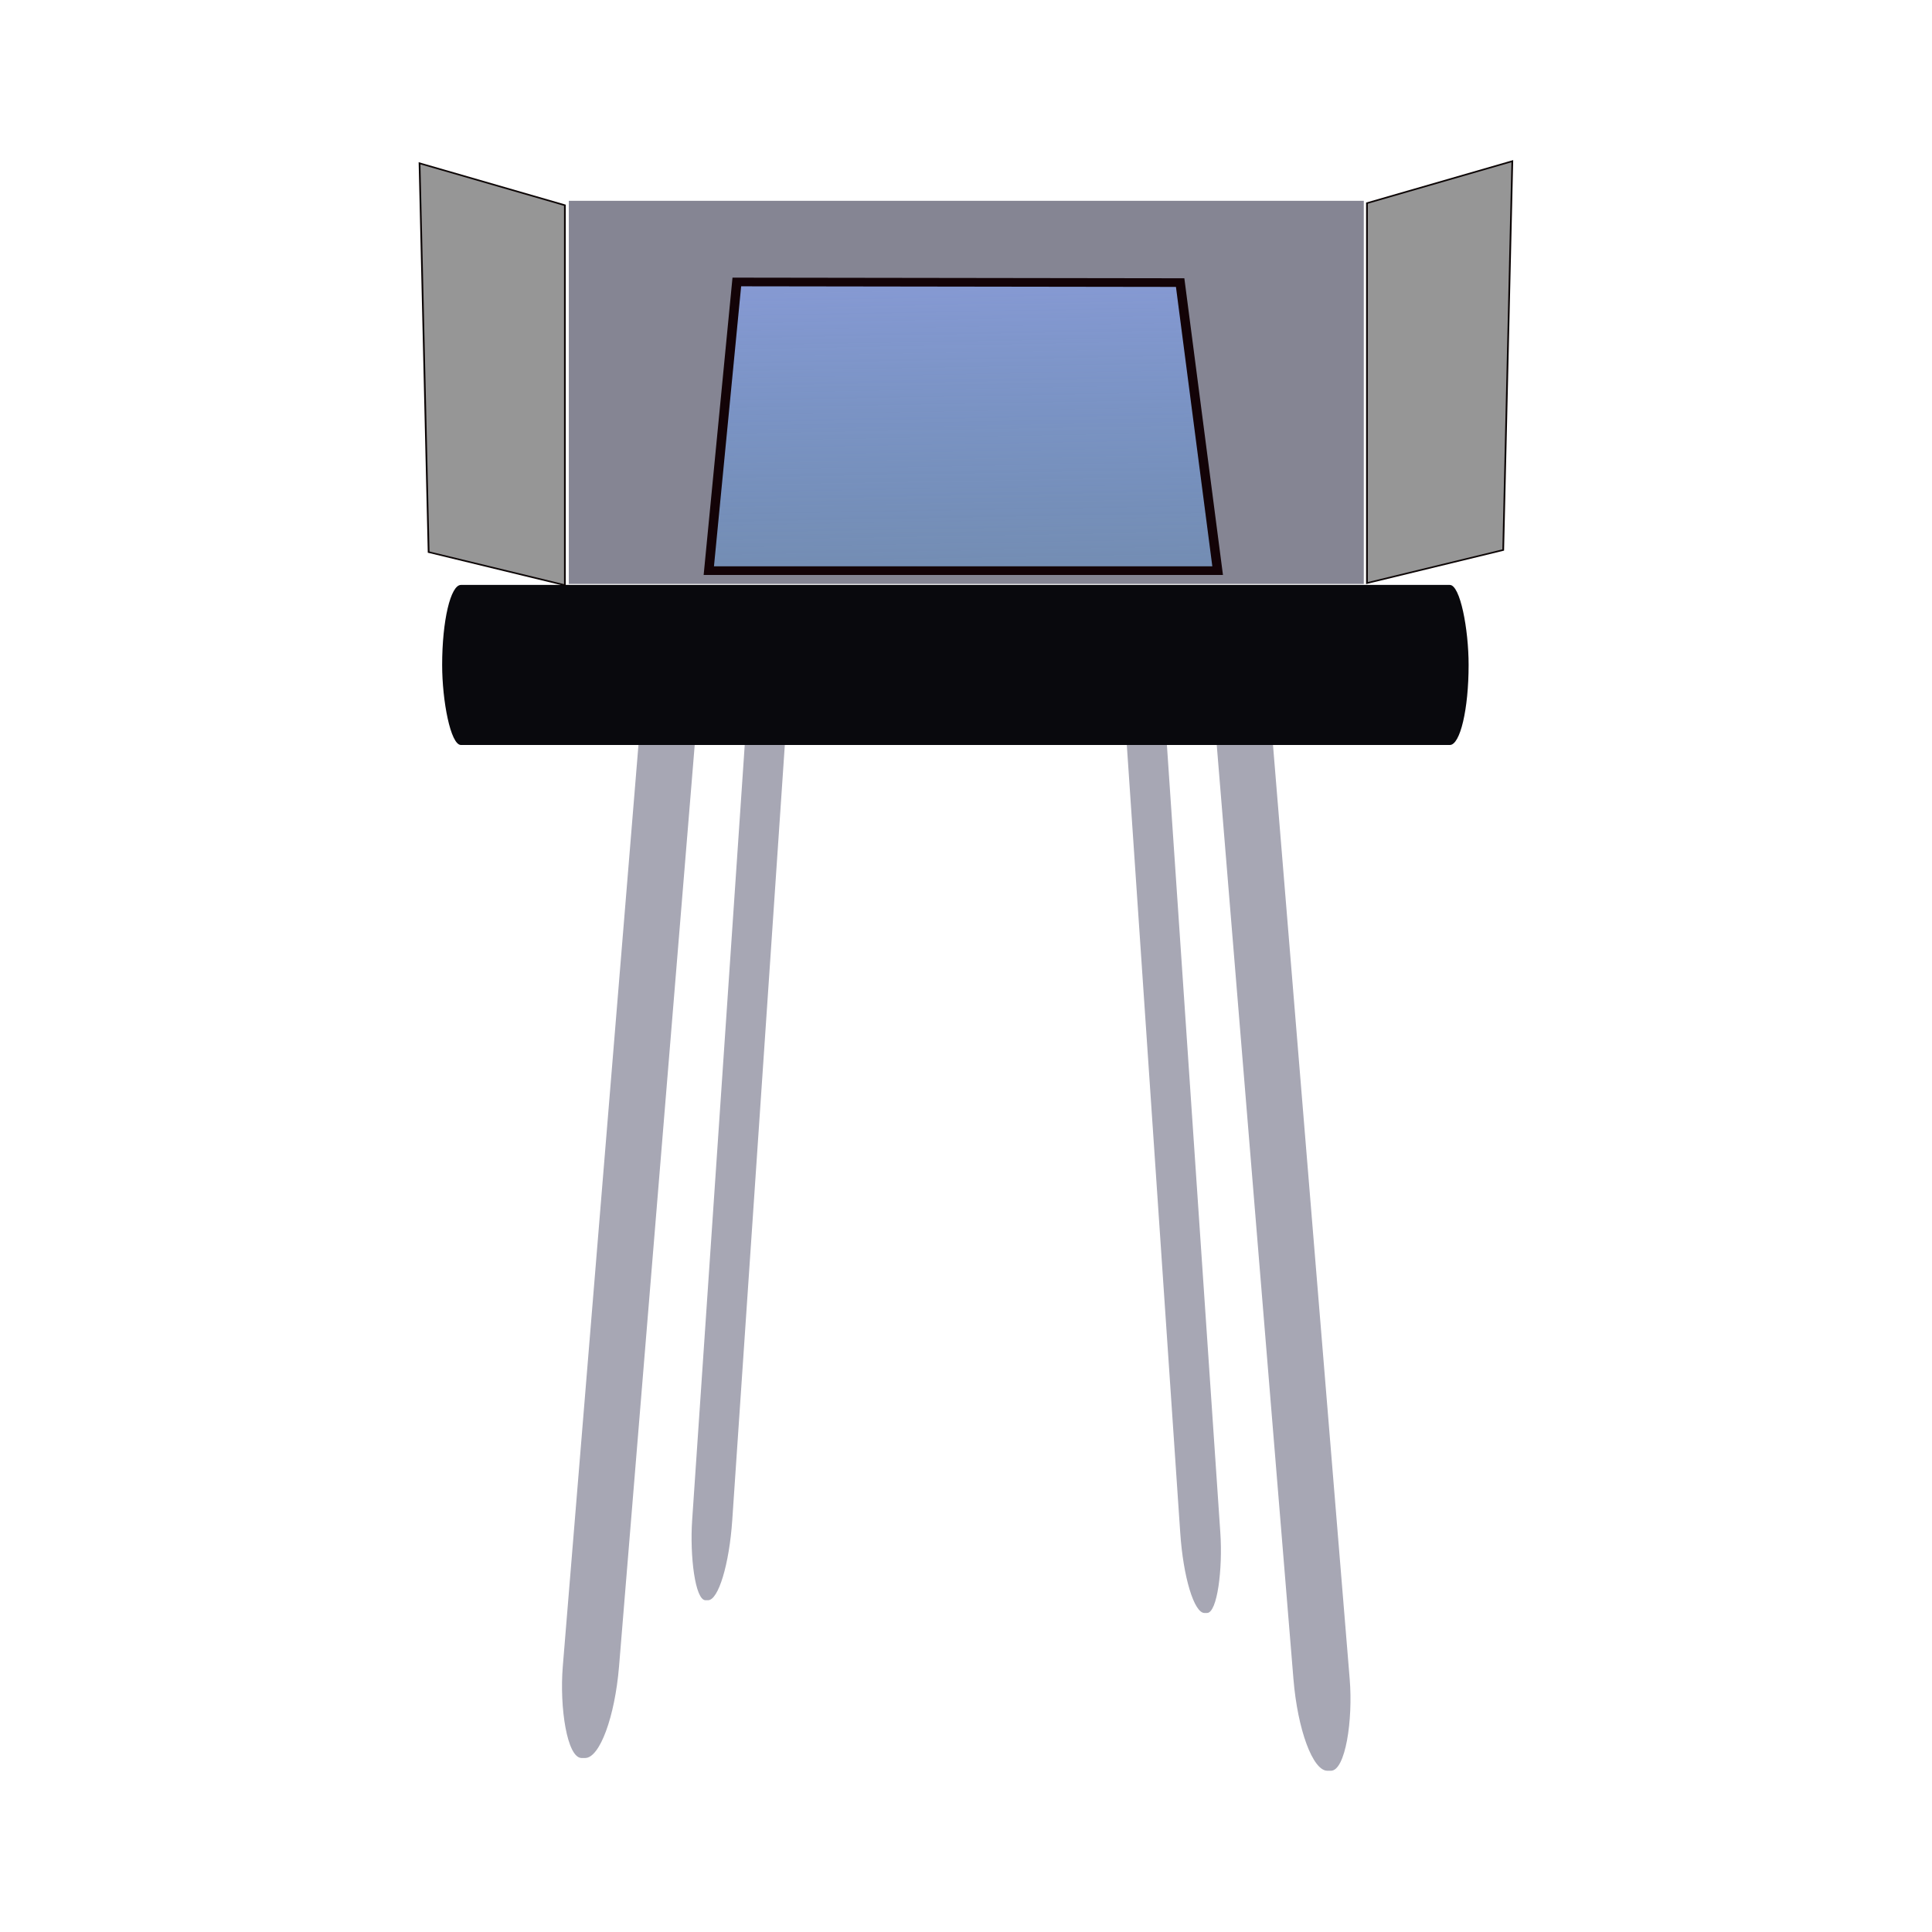 <svg:svg xmlns:dc="http://purl.org/dc/elements/1.1/" xmlns:ns1="http://sodipodi.sourceforge.net/DTD/sodipodi-0.dtd" xmlns:ns2="http://www.inkscape.org/namespaces/inkscape" xmlns:ns3="http://www.w3.org/1999/xlink" xmlns:ns5="http://creativecommons.org/ns#" xmlns:rdf="http://www.w3.org/1999/02/22-rdf-syntax-ns#" xmlns:svg="http://www.w3.org/2000/svg" height="1227.346" id="svg6157" version="1.1" viewBox="-243.092 -83.132 1227.346 1227.346" width="1227.346" ns1:docname="Test.svg" ns2:version="0.91 r13725">
  <svg:defs id="defs6159">
    <svg:linearGradient id="linearGradient4312" ns2:collect="always">
      <svg:stop id="stop4314" offset="0" style="stop-color:#a9a9f5;stop-opacity:0.941" />
      <svg:stop id="stop4316" offset="1" style="stop-color:#1f8dd8;stop-opacity:0" />
    </svg:linearGradient>
    <svg:linearGradient gradientUnits="userSpaceOnUse" id="linearGradient4318" x1="291.634" x2="294.917" y1="222.873" y2="393.039" ns2:collect="always" ns3:href="#linearGradient4312" />
  </svg:defs>
  <ns1:namedview bordercolor="#666666" borderopacity="1.0" id="base" pagecolor="#ffffff" showgrid="false" ns2:current-layer="layer2" ns2:cx="448.20166" ns2:cy="546.37251" ns2:document-units="px" ns2:pageopacity="0.0" ns2:pageshadow="2" ns2:window-height="849" ns2:window-maximized="1" ns2:window-width="1368" ns2:window-x="-8" ns2:window-y="-8" ns2:zoom="0.64616535" />
  <svg:g id="layer2" style="display:inline" ns2:groupmode="layer" ns2:label="Layer 2">
    <svg:g id="g4350" transform="matrix(3.586,0,0,3.285,-672.563,-776.604)">
      <svg:g id="g6896">
        <svg:rect height="219.92" id="rect6869" rx="4.672" ry="17.783" style="opacity:1;fill:#a7a7b4;fill-opacity:1;fill-rule:nonzero;stroke:none;stroke-width:2.9;stroke-miterlimit:4;stroke-dasharray:none;stroke-opacity:1" transform="matrix(-1,0.002,0.075,-0.997,0,0)" width="9.967" x="-269.592" y="-553.264" ns2:transform-center-x="-37.733445" ns2:transform-center-y="-89.760308" />
        <svg:rect height="191.802" id="rect6869-1" rx="3.33" ry="15.51" style="display:inline;opacity:1;fill:#a7a7b4;fill-opacity:1;fill-rule:nonzero;stroke:none;stroke-width:2.9;stroke-miterlimit:4;stroke-dasharray:none;stroke-opacity:1" transform="matrix(-1,0.002,0.062,-0.998,0,0)" width="7.104" x="-280.897" y="-522.163" ns2:transform-center-x="-26.892923" ns2:transform-center-y="-78.358277" />
      </svg:g>
      <svg:g id="g6896-9" style="display:inline" transform="matrix(-1,0,0,1,578.332,2.467)">
        <svg:rect height="219.92" id="rect6869-7" rx="4.672" ry="17.783" style="opacity:1;fill:#a7a7b4;fill-opacity:1;fill-rule:nonzero;stroke:none;stroke-width:2.9;stroke-miterlimit:4;stroke-dasharray:none;stroke-opacity:1" transform="matrix(-1,0.002,0.075,-0.997,0,0)" width="9.967" x="-269.592" y="-553.264" ns2:transform-center-x="-37.733445" ns2:transform-center-y="-89.760308" />
        <svg:rect height="191.802" id="rect6869-1-6" rx="3.33" ry="15.51" style="display:inline;opacity:1;fill:#a7a7b4;fill-opacity:1;fill-rule:nonzero;stroke:none;stroke-width:2.9;stroke-miterlimit:4;stroke-dasharray:none;stroke-opacity:1" transform="matrix(-1,0.002,0.062,-0.998,0,0)" width="7.104" x="-280.897" y="-522.163" ns2:transform-center-x="-26.892923" ns2:transform-center-y="-78.358277" />
      </svg:g>
      <svg:rect height="30.952" id="rect6921" rx="3.33" ry="15.476" style="opacity:1;fill:#09090d;fill-opacity:1;fill-rule:nonzero;stroke:none;stroke-width:2.9;stroke-miterlimit:4;stroke-dasharray:none;stroke-opacity:1" width="181.842" x="198.092" y="324.22" />
      <svg:rect height="74.091" id="rect6923" rx="0" ry="1.434" style="opacity:1;fill:#858593;fill-opacity:1;fill-rule:nonzero;stroke:none;stroke-width:2.9;stroke-miterlimit:4;stroke-dasharray:none;stroke-opacity:1" width="140.831" x="220.532" y="249.936" />
      <svg:path d="m 250.294,265.632 78.537,0.119 6.642,55.703 -90.142,0 z" id="rect6927" style="opacity:1;fill:url(#linearGradient4318);fill-opacity:1;fill-rule:nonzero;stroke:#130307;stroke-width:1.674;stroke-miterlimit:4;stroke-dasharray:none;stroke-opacity:1" ns1:nodetypes="ccccc" ns2:connector-curvature="0" />
      <svg:path d="m 194.087,242.677 25.746,8.114 0,73.472 -24.135,-6.393 z" id="rect6923-1" style="display:inline;opacity:1;fill:#4d4d4d;fill-opacity:0.588;fill-rule:nonzero;stroke:#0c0505;stroke-width:0.307;stroke-miterlimit:4;stroke-dasharray:none;stroke-opacity:1" ns1:nodetypes="ccccc" ns2:connector-curvature="0" />
      <svg:path d="m 387.673,242.273 -25.746,8.114 0,73.472 24.135,-6.393 z" id="rect6923-1-5" style="display:inline;opacity:1;fill:#4d4d4d;fill-opacity:0.588;fill-rule:nonzero;stroke:#0c0505;stroke-width:0.307;stroke-miterlimit:4;stroke-dasharray:none;stroke-opacity:1" ns1:nodetypes="ccccc" ns2:connector-curvature="0" />
    </svg:g>
  </svg:g>
</svg:svg>